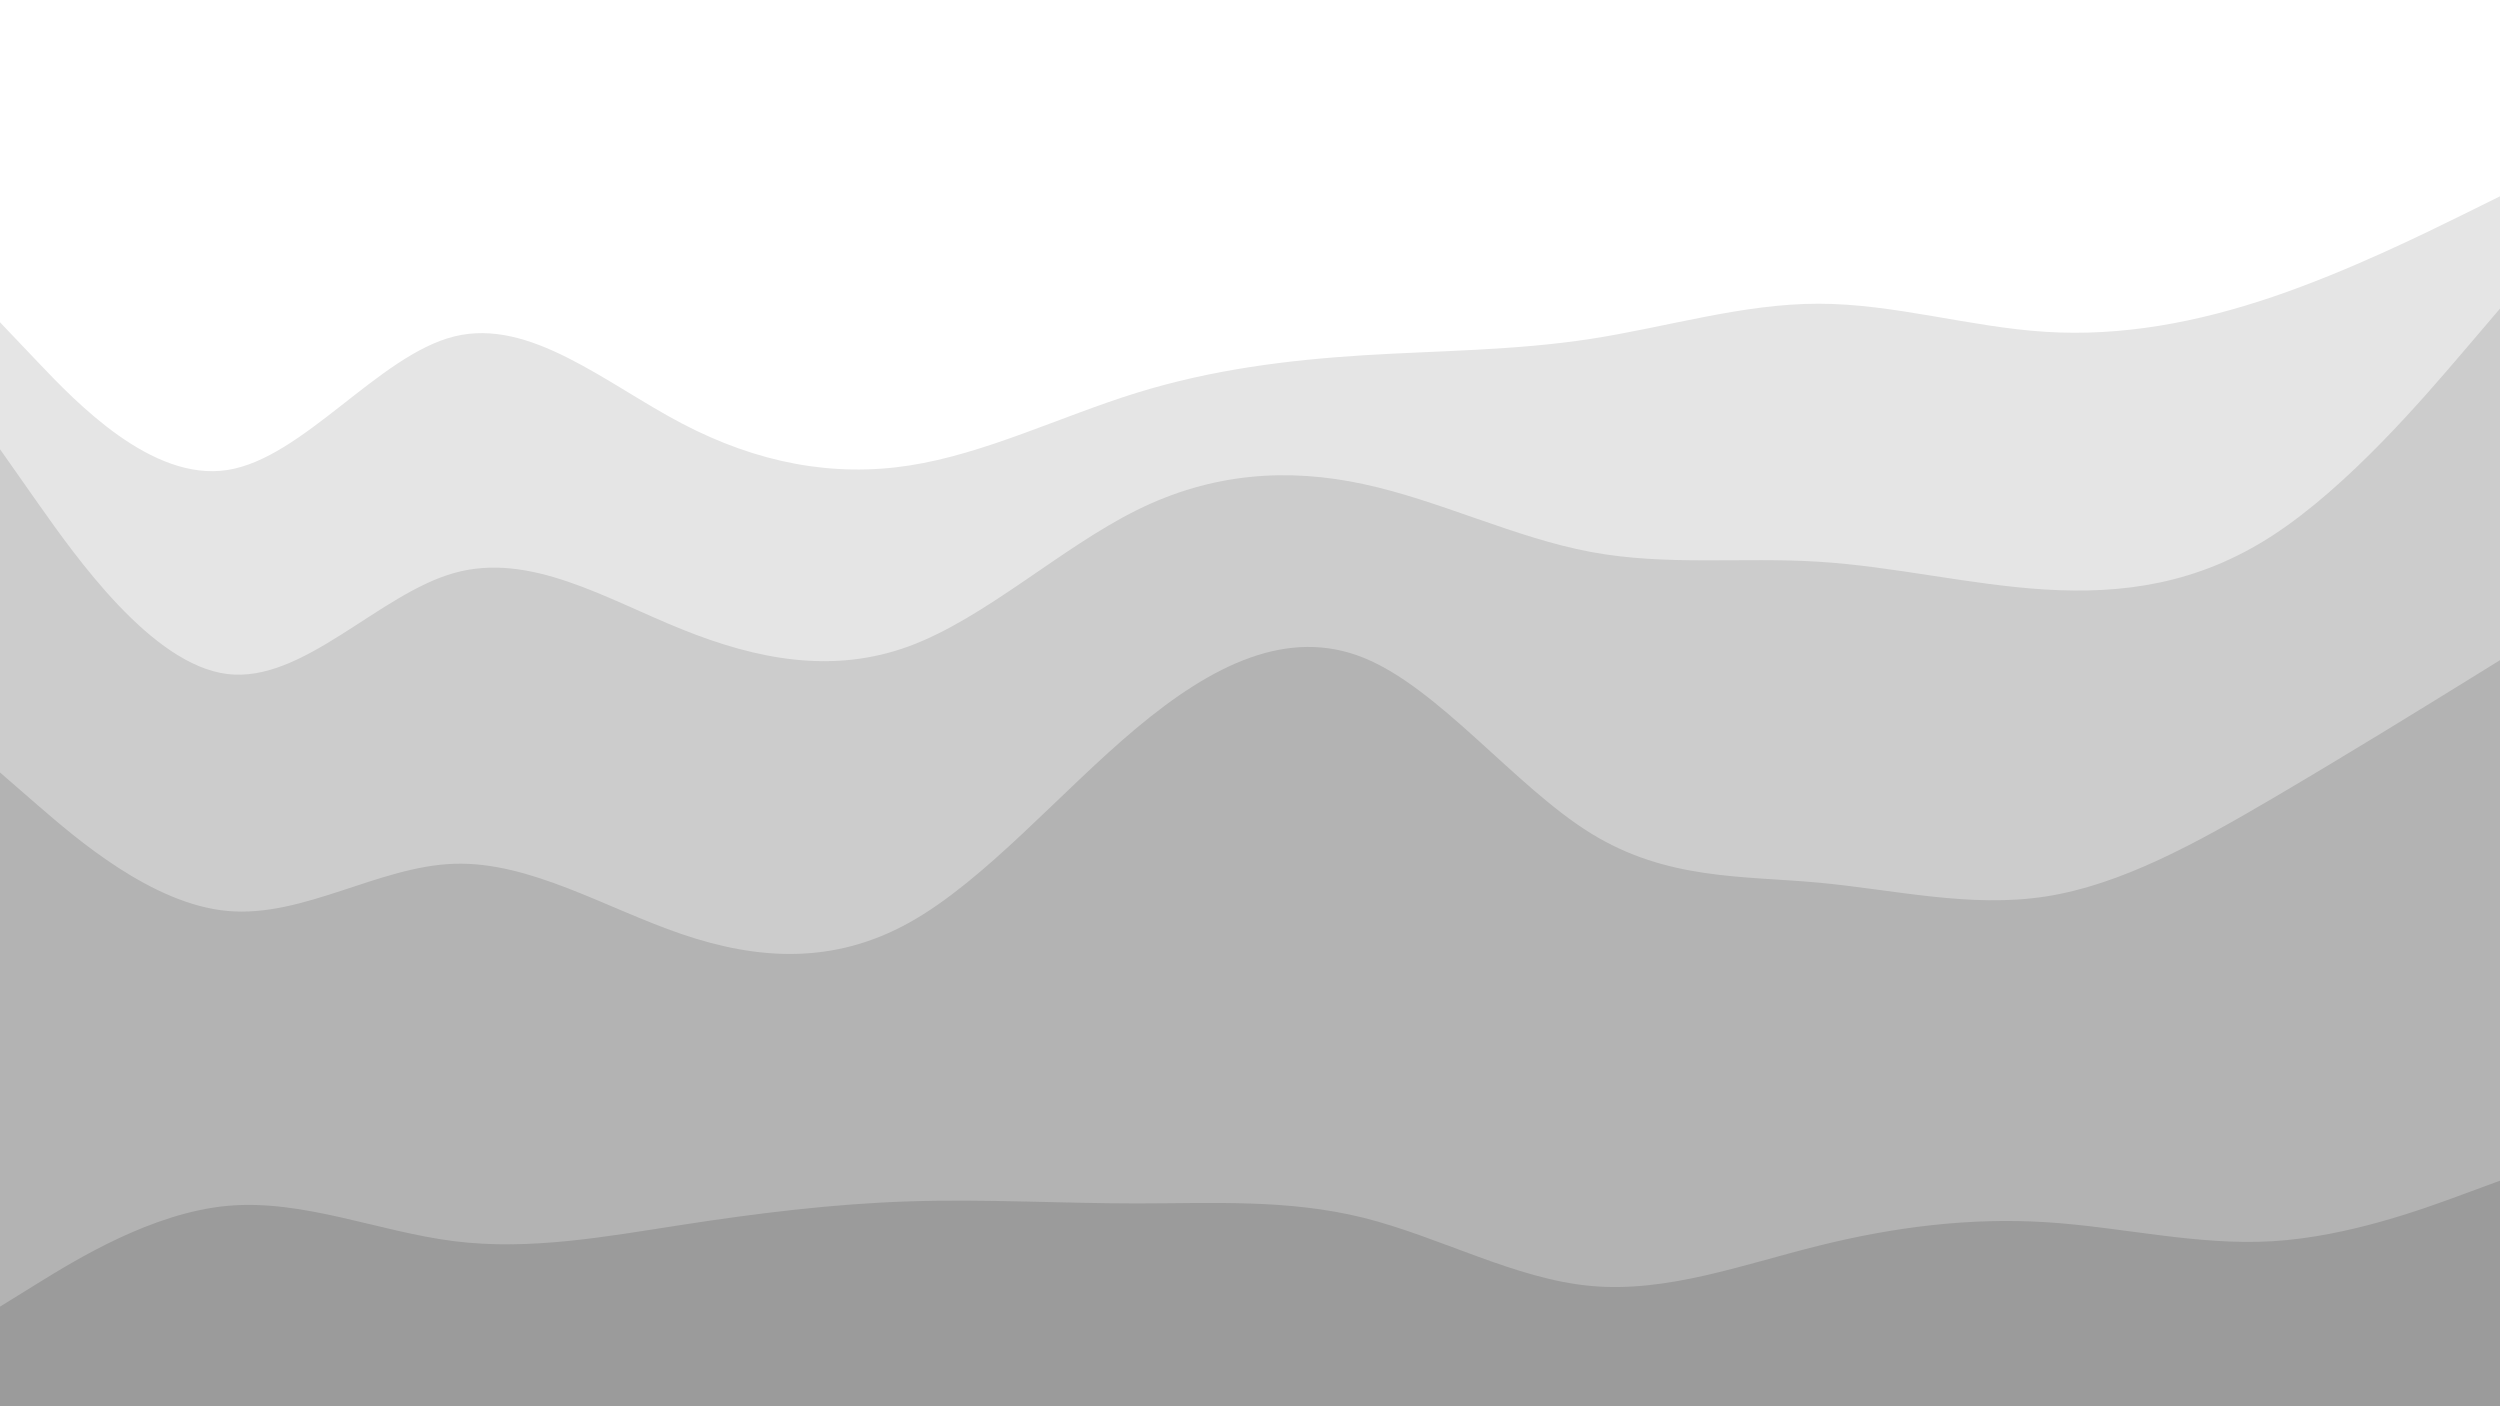 <svg id="visual" viewBox="0 0 2560 1440" width="2560" height="1440" xmlns="http://www.w3.org/2000/svg" xmlns:xlink="http://www.w3.org/1999/xlink" version="1.1"><rect x="0" y="0" width="2560" height="1440" fill="#333333" stroke="none"/><path d="M0 332L38.8 372.8C77.7 413.7 155.3 495.3 232.8 483.3C310.3 471.3 387.7 365.7 465.2 346.5C542.7 327.3 620.3 394.7 698 435.5C775.7 476.3 853.3 490.7 931 478.7C1008.7 466.7 1086.3 428.3 1163.8 404.3C1241.3 380.3 1318.7 370.7 1396.2 365.8C1473.7 361 1551.3 361 1629 349C1706.7 337 1784.3 313 1862 313C1939.7 313 2017.3 337 2094.8 341.8C2172.3 346.7 2249.7 332.3 2327.2 306C2404.7 279.7 2482.3 241.3 2521.2 222.2L2560 203L2560 0L2521.2 0C2482.3 0 2404.7 0 2327.2 0C2249.7 0 2172.3 0 2094.8 0C2017.3 0 1939.7 0 1862 0C1784.3 0 1706.7 0 1629 0C1551.3 0 1473.7 0 1396.2 0C1318.7 0 1241.3 0 1163.8 0C1086.3 0 1008.7 0 931 0C853.3 0 775.7 0 698 0C620.3 0 542.7 0 465.2 0C387.7 0 310.3 0 232.8 0C155.3 0 77.7 0 38.8 0L0 0Z" fill="#ffffff"></path><path d="M0 462L38.8 517.2C77.7 572.3 155.3 682.7 232.8 692.2C310.3 701.7 387.7 610.3 465.2 588.7C542.7 567 620.3 615 698 646.3C775.7 677.7 853.3 692.3 931 663.7C1008.7 635 1086.3 563 1163.8 524.5C1241.3 486 1318.7 481 1396.2 497.7C1473.7 514.3 1551.3 552.7 1629 567.2C1706.7 581.7 1784.3 572.3 1862 577.2C1939.7 582 2017.3 601 2094.8 605.7C2172.3 610.3 2249.7 600.7 2327.2 550.3C2404.7 500 2482.3 409 2521.2 363.5L2560 318L2560 201L2521.2 220.2C2482.3 239.3 2404.7 277.7 2327.2 304C2249.7 330.3 2172.3 344.7 2094.8 339.8C2017.3 335 1939.7 311 1862 311C1784.3 311 1706.7 335 1629 347C1551.3 359 1473.7 359 1396.2 363.8C1318.7 368.7 1241.3 378.3 1163.8 402.3C1086.3 426.3 1008.7 464.7 931 476.7C853.3 488.7 775.7 474.3 698 433.5C620.3 392.7 542.7 325.3 465.2 344.5C387.7 363.7 310.3 469.3 232.8 481.3C155.3 493.3 77.7 411.7 38.8 370.8L0 330Z" fill="#e5e5e5"></path><path d="M0 793L38.8 826.7C77.7 860.3 155.3 927.7 232.8 934.8C310.3 942 387.7 889 465.2 886.5C542.7 884 620.3 932 698 958.5C775.7 985 853.3 990 931 946.8C1008.7 903.7 1086.3 812.3 1163.8 747.5C1241.3 682.7 1318.7 644.3 1396.2 675.5C1473.7 706.7 1551.3 807.3 1629 855.3C1706.7 903.3 1784.3 898.7 1862 905.8C1939.7 913 2017.3 932 2094.8 920C2172.3 908 2249.7 865 2327.2 819.5C2404.7 774 2482.3 726 2521.2 702L2560 678L2560 316L2521.2 361.5C2482.3 407 2404.7 498 2327.2 548.3C2249.7 598.7 2172.3 608.3 2094.8 603.7C2017.3 599 1939.7 580 1862 575.2C1784.3 570.3 1706.7 579.7 1629 565.2C1551.3 550.7 1473.7 512.3 1396.2 495.7C1318.7 479 1241.3 484 1163.8 522.5C1086.3 561 1008.7 633 931 661.7C853.3 690.3 775.7 675.7 698 644.3C620.3 613 542.7 565 465.2 586.7C387.7 608.3 310.3 699.7 232.8 690.2C155.3 680.7 77.7 570.3 38.8 515.2L0 460Z" fill="#cccccc"></path><path d="M0 1340L38.8 1316C77.7 1292 155.3 1244 232.8 1236.8C310.3 1229.7 387.7 1263.3 465.2 1273C542.7 1282.7 620.3 1268.3 698 1256.3C775.7 1244.3 853.3 1234.7 931 1232.2C1008.7 1229.7 1086.3 1234.3 1163.8 1234.3C1241.3 1234.3 1318.7 1229.7 1396.2 1249C1473.7 1268.3 1551.3 1311.7 1629 1318.8C1706.7 1326 1784.3 1297 1862 1277.7C1939.7 1258.3 2017.3 1248.7 2094.8 1253.5C2172.3 1258.3 2249.7 1277.7 2327.2 1273C2404.7 1268.3 2482.3 1239.7 2521.2 1225.3L2560 1211L2560 676L2521.2 700C2482.3 724 2404.7 772 2327.2 817.5C2249.7 863 2172.3 906 2094.8 918C2017.3 930 1939.7 911 1862 903.8C1784.3 896.7 1706.7 901.3 1629 853.3C1551.3 805.3 1473.7 704.7 1396.2 673.5C1318.7 642.3 1241.3 680.7 1163.8 745.5C1086.3 810.3 1008.7 901.7 931 944.8C853.3 988 775.7 983 698 956.5C620.3 930 542.7 882 465.2 884.5C387.7 887 310.3 940 232.8 932.8C155.3 925.7 77.7 858.3 38.8 824.7L0 791Z" fill="#b3b3b3"></path><path d="M0 1441L38.8 1441C77.7 1441 155.3 1441 232.8 1441C310.3 1441 387.7 1441 465.2 1441C542.7 1441 620.3 1441 698 1441C775.7 1441 853.3 1441 931 1441C1008.7 1441 1086.3 1441 1163.8 1441C1241.3 1441 1318.7 1441 1396.2 1441C1473.7 1441 1551.3 1441 1629 1441C1706.7 1441 1784.3 1441 1862 1441C1939.7 1441 2017.3 1441 2094.8 1441C2172.3 1441 2249.7 1441 2327.2 1441C2404.7 1441 2482.3 1441 2521.2 1441L2560 1441L2560 1209L2521.2 1223.3C2482.3 1237.7 2404.7 1266.3 2327.2 1271C2249.7 1275.7 2172.3 1256.3 2094.8 1251.5C2017.3 1246.7 1939.7 1256.3 1862 1275.7C1784.3 1295 1706.7 1324 1629 1316.8C1551.3 1309.7 1473.7 1266.3 1396.2 1247C1318.7 1227.7 1241.3 1232.3 1163.8 1232.3C1086.3 1232.3 1008.7 1227.7 931 1230.2C853.3 1232.7 775.7 1242.3 698 1254.3C620.3 1266.3 542.7 1280.7 465.2 1271C387.7 1261.3 310.3 1227.7 232.8 1234.8C155.3 1242 77.7 1290 38.8 1314L0 1338Z" fill="#9b9b9b"></path></svg>